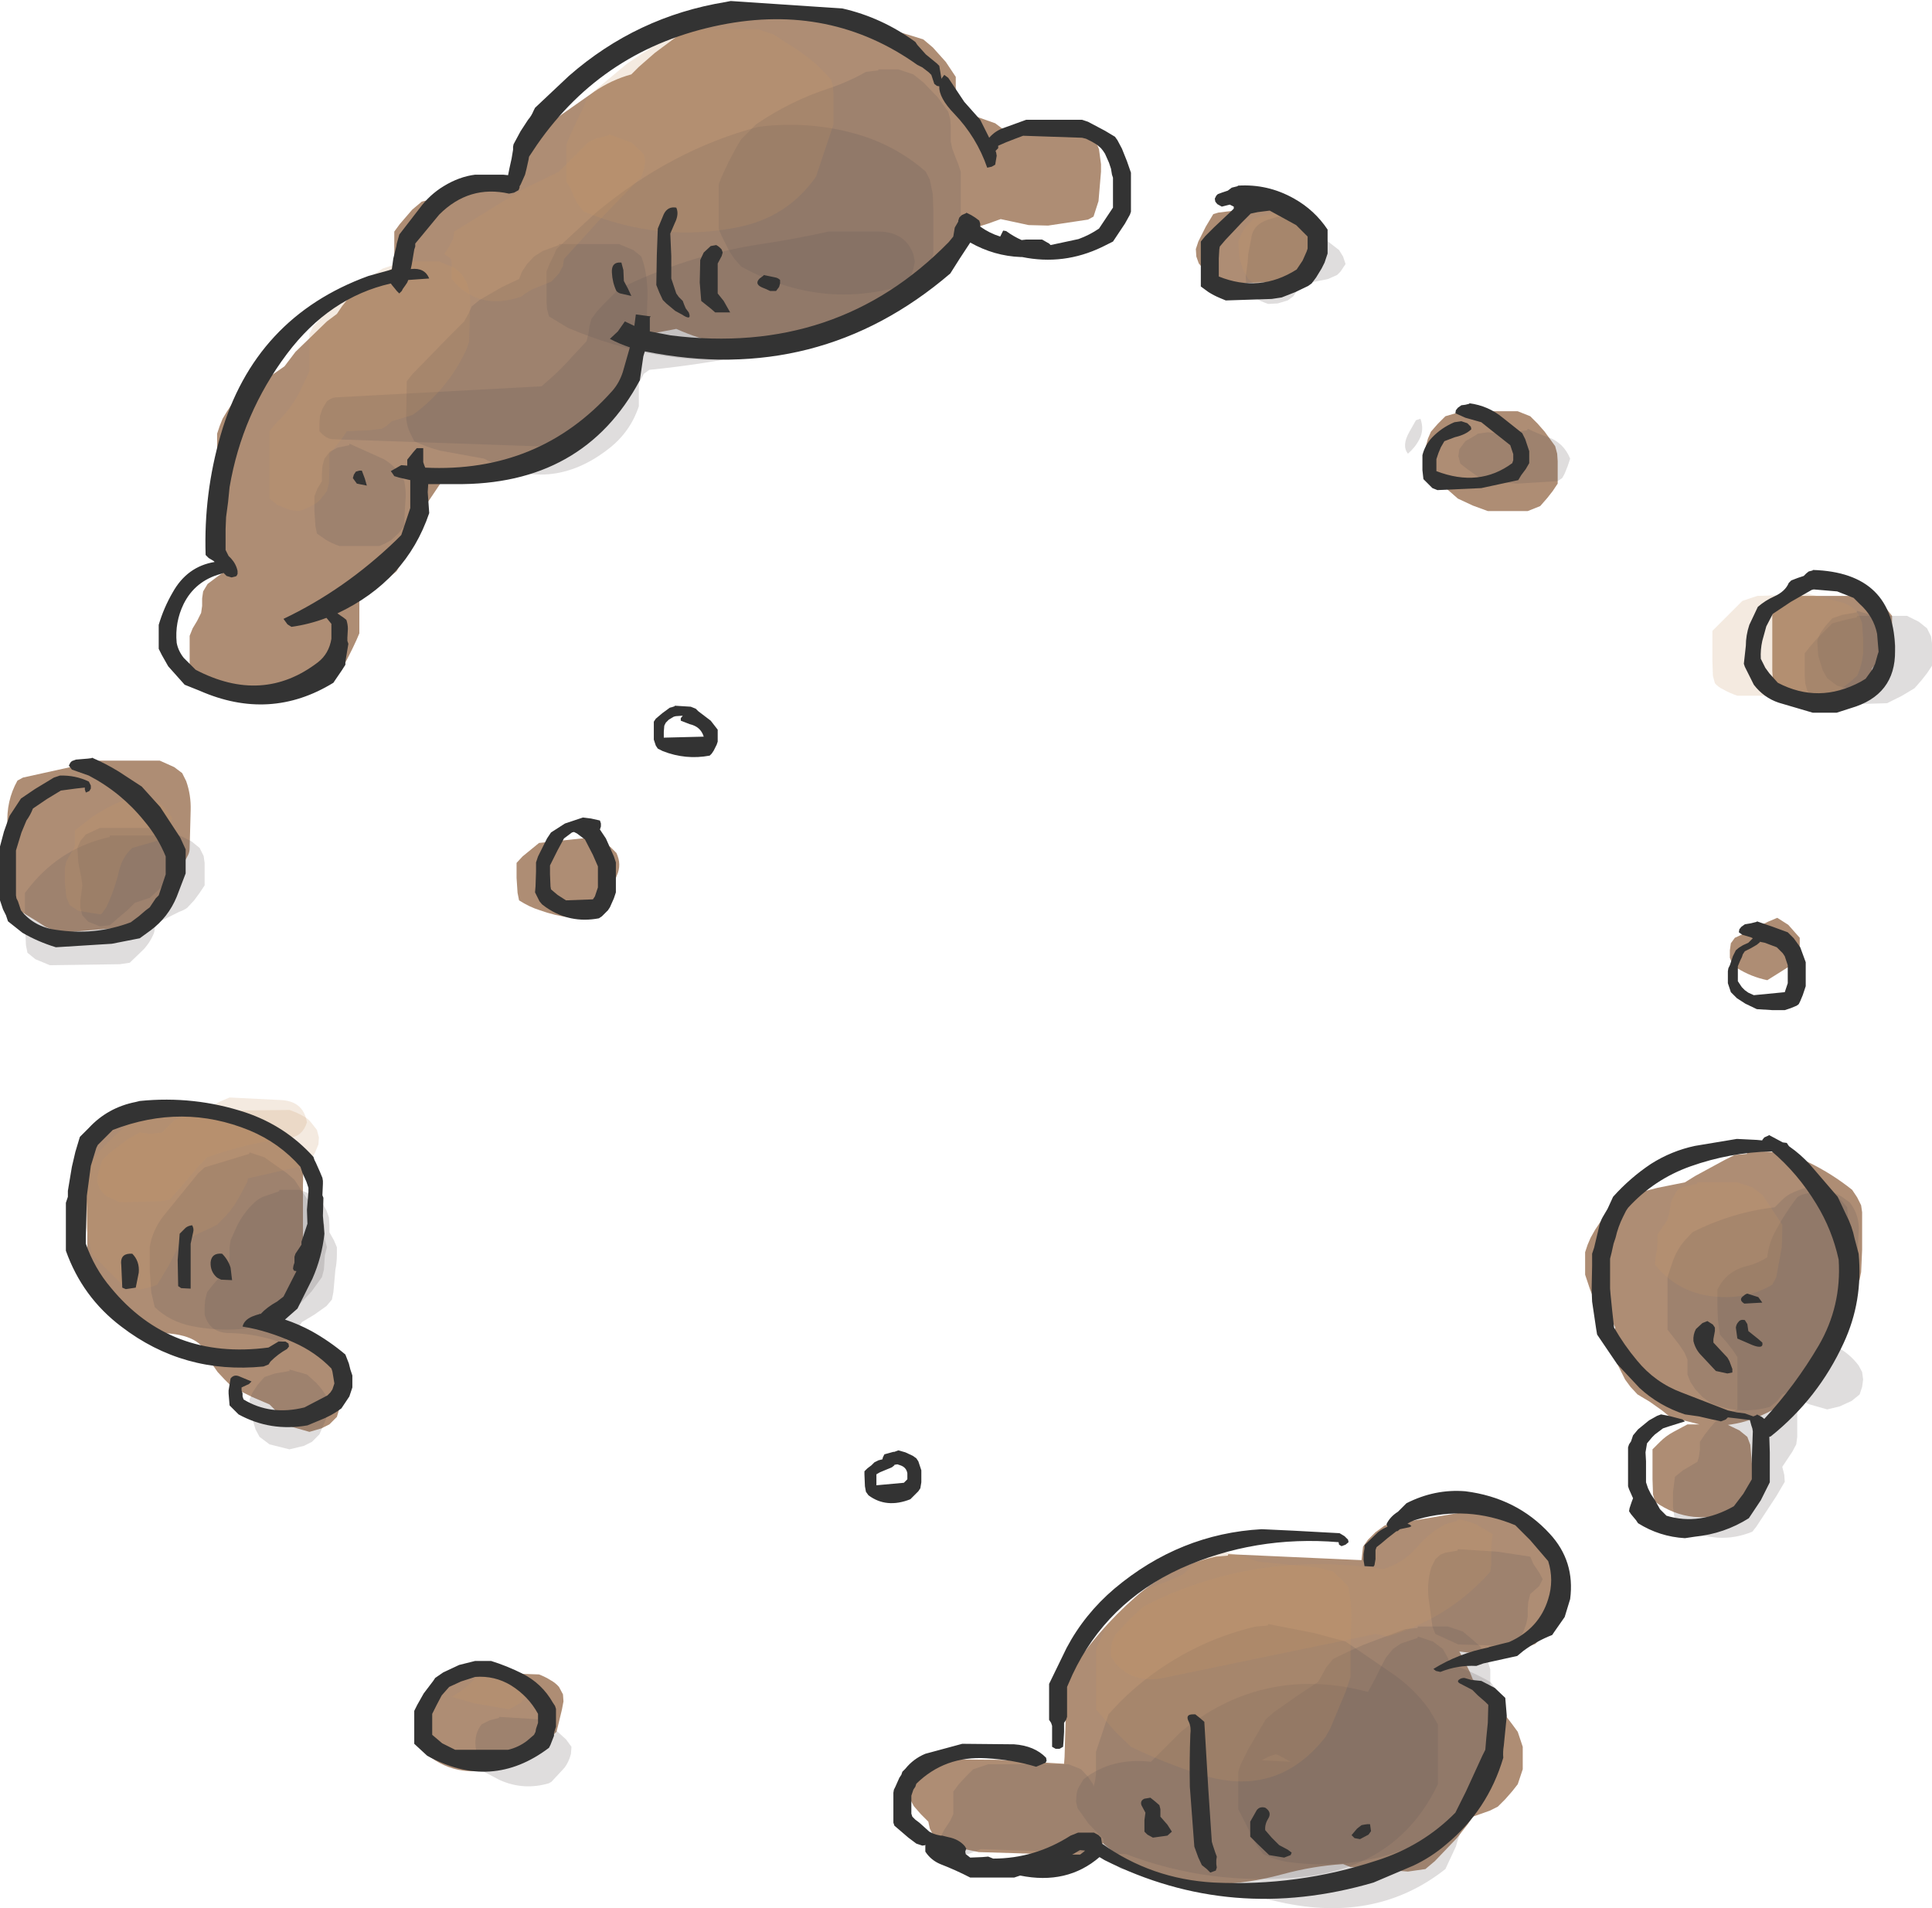 <?xml version="1.0" encoding="UTF-8" standalone="no"?>
<svg xmlns:xlink="http://www.w3.org/1999/xlink" height="191.15px" width="193.55px" xmlns="http://www.w3.org/2000/svg">
  <g transform="matrix(1.0, 0.0, 0.0, 1.0, 98.0, 99.2)">
    <path d="M46.8 -57.5 L48.0 -57.85 48.05 -58.0 54.05 -58.0 55.3 -57.5 56.05 -56.75 56.75 -55.95 57.8 -54.5 58.0 -53.75 58.05 -53.0 58.05 -51.5 58.05 -50.75 57.55 -50.0 57.0 -49.3 56.3 -48.5 55.05 -48.0 51.05 -48.0 49.55 -48.55 48.05 -49.25 47.25 -49.95 45.35 -51.6 44.8 -52.25 44.8 -53.0 44.8 -53.75 44.85 -54.5 45.05 -55.25 45.35 -55.95 46.05 -56.75 46.8 -57.5 M22.8 -76.5 L23.55 -77.75 24.05 -77.9 28.0 -78.4 28.05 -78.5 31.05 -78.5 32.0 -78.2 33.2 -77.65 33.8 -77.0 34.15 -76.2 34.35 -75.5 34.55 -74.75 34.8 -74.0 34.5 -73.3 34.05 -72.5 33.5 -71.8 33.05 -71.25 31.05 -71.05 25.05 -70.75 Q24.3 -71.0 23.6 -71.4 23.15 -71.65 22.8 -72.0 L22.1 -72.8 21.85 -73.5 21.8 -74.25 22.05 -75.0 22.8 -76.5 M1.7 -86.85 L2.5 -86.25 3.5 -86.15 10.05 -86.25 11.2 -85.65 11.8 -85.0 12.1 -84.25 12.3 -82.75 12.3 -82.0 12.05 -79.05 11.55 -77.5 11.0 -77.2 7.0 -76.6 5.05 -76.65 2.25 -77.25 1.55 -77.0 1.0 -76.8 -0.75 -76.25 Q-6.25 -70.9 -12.85 -67.05 -21.15 -62.2 -30.25 -66.25 L-33.4 -65.65 -33.5 -65.25 -33.6 -64.55 -34.25 -63.0 -34.7 -62.25 -35.7 -60.0 -36.0 -59.25 -36.55 -58.55 -38.3 -57.15 Q-39.1 -56.65 -40.0 -56.25 L-40.55 -55.55 -42.3 -54.1 -43.7 -53.15 -45.25 -52.0 -47.0 -51.75 -53.15 -51.85 -57.75 -45.0 -57.55 -44.25 -57.55 -43.5 -57.8 -42.8 -58.25 -42.0 -59.05 -41.3 -61.25 -39.75 -62.0 -39.2 -62.0 -37.25 -62.0 -35.75 -62.3 -35.05 -62.7 -34.2 -63.05 -33.5 -63.8 -32.05 -64.25 -31.5 -64.75 -31.3 -66.0 -31.05 -67.25 -31.0 -67.8 -30.3 -68.5 -29.5 -70.0 -29.0 -74.95 -29.4 Q-76.25 -29.6 -77.5 -30.25 L-78.2 -31.05 -78.7 -31.75 -79.0 -32.5 -79.0 -33.25 -79.0 -34.0 -79.0 -34.75 -79.0 -35.5 -78.7 -36.25 -78.25 -37.0 -77.85 -37.8 -77.75 -38.5 -77.75 -39.25 -77.65 -39.95 -77.2 -40.7 -76.2 -41.45 -74.8 -42.4 -75.2 -43.0 -75.95 -44.5 -76.25 -45.25 -76.25 -48.25 -76.25 -54.25 -76.25 -55.75 -76.0 -56.5 -75.7 -57.25 -75.25 -58.0 -74.75 -58.75 -72.75 -60.25 -69.5 -62.5 -68.4 -63.95 -65.25 -67.0 -64.25 -67.75 -63.75 -68.5 -63.2 -69.2 -61.75 -70.75 -60.25 -71.5 -58.75 -72.25 -58.5 -72.35 -58.5 -73.0 -58.5 -75.25 -58.5 -76.0 -57.95 -76.75 -56.7 -78.2 -55.75 -79.0 -53.95 -79.45 -48.0 -80.6 -46.5 -81.0 -46.2 -81.75 -45.45 -83.25 -45.05 -84.05 Q-44.6 -85.25 -43.75 -86.25 L-41.7 -87.75 -38.5 -90.0 Q-36.75 -91.2 -34.75 -91.75 L-34.0 -92.5 -32.4 -93.9 -30.25 -95.5 -26.75 -97.75 -25.0 -98.15 -25.0 -98.25 -14.0 -97.35 Q-9.65 -96.6 -5.5 -95.25 L-4.55 -94.45 -3.25 -93.0 -2.75 -92.25 -2.25 -91.5 -2.25 -90.75 -2.25 -90.0 -2.25 -89.25 -2.25 -88.5 -2.1 -88.1 0.0 -87.45 1.7 -86.85 M80.3 -38.7 Q80.65 -39.0 81.1 -39.1 L82.0 -39.35 82.05 -39.5 85.05 -39.5 89.05 -39.5 90.25 -38.9 91.0 -38.2 91.55 -37.5 91.55 -36.75 91.5 -36.0 91.3 -35.25 91.05 -34.5 90.8 -33.75 90.25 -33.05 89.55 -32.25 89.45 -31.55 89.05 -30.75 88.5 -30.05 87.75 -29.3 87.05 -28.75 86.05 -28.6 82.05 -28.5 Q81.3 -28.75 80.6 -29.15 80.15 -29.35 79.8 -29.75 79.65 -30.1 79.65 -30.5 L79.55 -32.0 79.55 -35.75 79.55 -38.0 80.3 -38.7 M76.05 -2.2 Q75.55 -2.5 75.3 -3.25 L75.3 -4.0 75.4 -4.7 75.8 -5.25 77.0 -5.8 79.1 -6.85 80.05 -7.25 81.15 -6.55 82.3 -5.25 82.3 -4.5 82.2 -3.8 81.8 -3.0 81.2 -2.35 79.05 -1.0 Q77.4 -1.35 76.05 -2.2 M87.55 20.0 L88.05 20.75 88.45 21.55 88.55 22.25 88.55 23.0 88.55 24.5 88.55 26.0 88.45 28.25 88.3 29.0 87.75 29.75 87.05 30.5 86.3 31.25 86.3 32.0 86.3 32.75 86.3 33.5 86.0 34.25 85.25 35.75 84.25 37.25 Q83.45 38.3 83.05 39.5 81.0 41.5 78.35 42.65 76.75 43.35 75.1 43.55 L76.25 44.1 77.05 44.75 77.35 45.55 77.6 48.5 Q77.7 50.1 77.05 51.5 L76.0 52.1 Q71.45 53.85 67.8 51.25 L67.6 50.5 67.55 49.0 67.55 46.0 68.3 45.25 Q68.9 44.65 69.65 44.25 L71.05 43.5 72.25 43.5 69.3 42.75 68.5 42.1 67.3 41.25 66.05 40.5 65.35 39.75 64.8 39.0 64.05 37.5 63.8 36.75 63.8 36.0 63.8 35.25 63.8 34.5 63.8 33.75 63.45 33.05 62.8 32.25 62.05 31.5 61.6 30.75 61.3 30.0 61.05 29.25 60.8 28.5 60.8 27.75 60.8 27.0 60.8 26.25 61.05 25.5 61.35 24.8 61.8 24.0 62.3 23.25 63.1 22.55 64.25 21.7 66.3 20.25 68.05 19.8 70.8 19.25 71.85 18.6 74.8 17.0 75.8 16.5 77.0 16.4 77.05 16.25 Q80.3 15.85 83.2 17.25 85.55 18.4 87.55 20.0 M39.8 54.3 L40.55 53.75 Q40.65 53.65 40.8 53.6 L48.0 52.4 48.05 52.25 53.05 52.5 54.3 53.0 55.05 53.75 55.8 54.5 57.25 55.35 58.2 56.1 58.55 56.75 58.95 57.55 59.05 58.25 59.05 59.0 59.05 59.75 58.95 60.5 58.3 62.0 57.5 63.5 57.05 64.25 56.3 65.0 55.8 65.5 Q52.15 66.85 48.2 66.25 L48.5 66.8 48.85 67.5 49.25 68.3 49.55 69.05 50.35 69.7 51.55 70.55 52.05 71.3 52.5 72.05 52.85 72.7 53.5 73.55 54.05 74.3 54.3 75.05 54.55 75.8 54.55 76.55 54.55 77.3 54.55 78.05 54.3 78.8 54.05 79.55 53.5 80.25 52.8 81.05 52.05 81.8 51.25 82.2 49.55 82.8 49.05 83.55 47.95 84.95 45.75 87.25 44.8 88.05 43.05 88.3 37.3 87.85 36.55 87.55 Q33.5 87.75 30.55 88.55 19.3 91.6 12.5 85.45 L11.8 86.05 11.3 86.55 10.05 86.65 0.05 86.35 -3.75 85.55 -4.45 84.75 -4.85 84.0 -5.0 83.3 -5.75 82.55 -6.45 81.75 -6.85 81.0 -7.0 80.3 -6.9 79.55 -6.7 78.8 -6.2 78.05 -5.75 77.55 -5.2 77.35 -4.0 77.15 -4.0 77.05 2.0 77.1 8.6 77.5 8.65 76.8 8.8 71.55 8.8 69.3 9.1 68.55 Q11.85 64.2 15.8 60.75 19.2 57.75 23.8 56.75 L25.0 56.65 25.05 56.5 38.4 57.1 38.55 55.75 39.05 55.05 39.8 54.3 M-82.0 -23.0 L-80.55 -22.35 -79.75 -21.75 -79.35 -20.95 Q-78.85 -19.55 -78.9 -18.0 L-79.0 -14.25 Q-79.0 -13.85 -79.15 -13.55 L-81.25 -9.6 -83.0 -6.75 Q-83.35 -6.5 -83.75 -6.45 L-92.0 -5.75 -93.45 -6.35 -94.3 -6.9 -96.5 -8.25 -96.8 -9.75 -97.25 -16.5 Q-97.4 -18.95 -96.25 -21.0 L-95.7 -21.3 -88.0 -23.0 -82.0 -23.0 M-44.0 -14.75 L-39.75 -15.2 -38.5 -15.25 -36.85 -14.35 -36.25 -13.75 Q-35.7 -12.6 -36.2 -11.5 L-37.65 -7.8 -38.0 -7.25 Q-40.95 -6.95 -43.9 -8.0 -45.0 -8.35 -46.0 -9.0 L-46.15 -9.75 -46.25 -11.25 -46.25 -12.75 -45.65 -13.4 -44.0 -14.75 M-77.0 12.25 L-75.5 12.75 -74.75 13.3 -74.5 13.5 -71.0 13.9 -69.5 14.25 -68.55 15.05 -68.0 15.75 Q-67.55 17.6 -67.65 19.5 L-67.65 26.25 Q-67.55 28.2 -68.0 30.0 L-68.35 30.7 -69.75 32.25 -70.45 33.05 -70.75 33.5 -67.6 35.5 Q-66.6 36.0 -65.7 36.7 -64.15 37.9 -63.75 39.75 L-63.75 40.5 -63.8 41.25 -64.25 42.75 -65.0 43.5 -65.8 43.9 -67.0 44.25 -68.75 43.75 -69.5 43.0 -70.25 42.25 -71.0 41.5 -72.75 40.75 -74.75 39.75 -75.5 39.0 -76.2 38.25 -77.25 36.75 Q-77.75 34.5 -81.75 34.35 -83.25 34.25 -84.65 33.6 L-85.5 33.0 -86.5 31.5 -87.55 30.05 -88.15 29.2 -89.25 27.0 -89.25 24.0 -89.3 21.75 Q-89.45 18.7 -89.0 15.75 L-88.45 15.05 -87.75 14.25 -87.0 13.5 Q-83.3 11.85 -79.0 12.4 L-79.0 12.25 -77.0 12.25 M-55.75 72.05 L-55.2 71.3 -54.5 70.55 -53.75 69.8 -52.25 69.05 -51.25 68.55 -50.0 68.4 -50.0 68.3 -47.0 68.45 -44.0 68.55 Q-43.35 68.8 -42.8 69.15 -42.35 69.4 -42.0 69.8 L-41.6 70.55 -41.55 71.25 -41.7 72.05 -42.05 73.5 -42.25 74.3 Q-44.45 76.5 -47.35 77.6 -51.9 79.3 -55.25 76.55 L-55.65 75.75 -55.75 75.05 -55.75 74.3 -55.75 72.8 -55.75 72.05" fill="#ae8d74" fill-rule="evenodd" stroke="none"/>
    <path d="M-5.25 -82.0 L-4.85 -81.2 -4.55 -79.75 -4.5 -78.25 -4.5 -76.0 -4.5 -73.75 -4.75 -73.0 -5.0 -72.25 -5.5 -71.55 -6.15 -70.7 -6.55 -70.05 -7.0 -69.25 Q-22.95 -58.7 -41.1 -66.35 L-43.0 -67.5 -43.2 -68.25 -43.25 -69.0 -43.25 -69.75 -43.25 -70.5 -43.25 -71.25 -43.25 -72.0 -42.95 -72.75 -42.55 -73.55 -42.25 -74.25 -38.35 -77.85 Q-30.75 -84.2 -22.0 -86.5 -16.85 -87.15 -11.95 -85.7 -8.15 -84.55 -5.25 -82.0" fill="#625959" fill-opacity="0.2" fill-rule="evenodd" stroke="none"/>
    <path d="M-33.75 -73.5 L-33.5 -72.75 Q-33.05 -70.95 -33.15 -69.0 L-33.25 -65.25 -33.35 -64.55 -33.7 -63.75 -34.0 -63.0 -34.0 -62.25 -34.0 -60.75 -34.0 -58.5 Q-34.85 -55.95 -36.95 -54.3 -42.9 -49.6 -49.5 -53.25 L-53.9 -54.05 Q-55.25 -54.4 -56.5 -55.0 L-56.9 -55.8 Q-57.4 -56.85 -57.3 -58.0 L-57.25 -61.0 -56.7 -61.7 -53.0 -65.5 -51.5 -67.0 -51.05 -67.8 -50.75 -68.5 -49.95 -69.15 -47.7 -70.45 -46.0 -71.25 -45.7 -72.0 -45.2 -72.75 -44.5 -73.5 -43.65 -74.05 -42.0 -74.65 -42.0 -74.75 -36.0 -74.75 -34.55 -74.15 -33.75 -73.5" fill="#625959" fill-opacity="0.2" fill-rule="evenodd" stroke="none"/>
    <path d="M-63.0 -54.75 L-59.55 -53.2 Q-58.2 -52.4 -57.5 -51.0 -57.35 -50.25 -57.35 -49.5 L-57.45 -48.0 -57.5 -46.5 -58.05 -45.8 -58.8 -45.1 Q-59.35 -44.75 -60.0 -44.5 L-64.0 -44.5 Q-64.75 -44.75 -65.4 -45.15 L-66.25 -45.75 -66.4 -46.5 -66.5 -48.0 -66.5 -49.5 -66.2 -50.25 -65.75 -51.0 -65.75 -51.75 -65.7 -52.5 -65.5 -53.25 -64.95 -53.95 -64.2 -54.35 -63.0 -54.6 -63.0 -54.75" fill="#625959" fill-opacity="0.2" fill-rule="evenodd" stroke="none"/>
    <path d="M-10.0 -76.0 Q-7.35 -76.0 -6.5 -73.75 L-6.35 -73.0 -6.5 -72.25 -6.75 -71.5 -7.5 -70.8 -8.75 -70.05 -10.25 -69.25 -10.55 -68.55 -11.0 -67.75 -11.75 -67.0 -12.25 -66.5 Q-22.3 -63.2 -32.95 -62.15 L-33.5 -61.75 -33.85 -61.1 -36.75 -58.0 -39.0 -55.75 Q-40.85 -54.5 -43.0 -54.45 L-64.7 -55.2 Q-65.35 -55.25 -66.0 -56.0 L-66.0 -56.75 -65.95 -57.5 -65.7 -58.25 -65.25 -59.0 Q-64.75 -59.4 -64.2 -59.4 L-43.75 -60.5 -42.95 -61.2 Q-41.75 -62.25 -40.7 -63.45 L-39.25 -65.0 -39.05 -65.75 -38.95 -66.5 -38.75 -67.25 -38.2 -68.0 -37.5 -68.75 -36.0 -70.25 Q-29.25 -73.6 -21.75 -74.75 -18.1 -75.3 -15.0 -76.0 L-10.0 -76.0" fill="#625959" fill-opacity="0.2" fill-rule="evenodd" stroke="none"/>
    <path d="M-87.0 -15.5 L-80.0 -15.5 -78.8 -14.9 -78.0 -14.25 -77.6 -13.45 -77.5 -12.75 -77.5 -11.25 -77.5 -10.5 -78.0 -9.75 -78.55 -9.0 -79.25 -8.25 Q-79.6 -8.0 -80.05 -7.85 L-82.35 -6.7 -82.5 -6.25 Q-82.5 -5.85 -82.65 -5.55 -83.0 -4.75 -83.6 -4.1 L-85.0 -2.75 -86.0 -2.6 -93.0 -2.5 -94.45 -3.1 -95.25 -3.75 -95.4 -4.5 -95.5 -6.75 -95.5 -9.75 -94.95 -10.45 Q-91.8 -14.3 -87.0 -15.35 L-87.0 -15.5" fill="#625959" fill-opacity="0.2" fill-rule="evenodd" stroke="none"/>
    <path d="M-83.0 -16.25 Q-82.35 -16.0 -81.85 -15.6 L-81.25 -15.0 -80.9 -14.2 -80.8 -12.75 -81.0 -11.25 -81.55 -10.55 -82.5 -9.7 -83.0 -9.25 -84.5 -8.75 -85.25 -8.0 -86.2 -7.2 -87.0 -6.5 -88.0 -6.4 -89.15 -6.85 -89.75 -7.5 -89.95 -8.25 -89.95 -9.0 -89.75 -10.5 -89.85 -11.25 -90.15 -12.75 -90.25 -14.25 -89.95 -14.95 -89.4 -15.6 -88.0 -16.25 -83.0 -16.25" fill="#625959" fill-opacity="0.2" fill-rule="evenodd" stroke="none"/>
    <path d="M-77.5 17.75 L-76.0 17.3 -73.05 16.4 -73.0 16.25 -71.5 16.75 -70.45 17.5 -69.3 18.3 -68.5 19.0 -67.5 20.5 -66.5 22.0 -65.5 23.5 -65.5 24.25 -65.45 25.0 -65.25 25.75 -65.45 26.55 -65.5 27.25 -65.55 28.0 -65.75 28.75 -66.8 30.2 -68.25 31.75 -69.5 33.0 Q-74.05 34.6 -78.8 33.65 -81.0 33.2 -82.5 31.75 L-82.85 30.25 -83.0 28.0 -83.0 25.75 Q-82.75 24.1 -81.65 22.65 L-78.15 18.35 -77.5 17.75" fill="#625959" fill-opacity="0.2" fill-rule="evenodd" stroke="none"/>
    <path d="M-71.65 20.7 L-70.05 20.15 -70.0 20.0 -68.0 20.0 Q-67.25 20.25 -66.55 20.65 L-65.75 21.25 -65.3 22.05 -65.05 22.75 -65.0 23.5 -65.0 24.25 -64.55 25.05 -64.25 25.75 -64.25 26.5 Q-64.25 27.25 -64.4 28.0 L-64.6 30.25 -64.75 31.0 -65.3 31.65 -66.5 32.5 -67.75 33.25 -68.25 34.0 -68.75 34.75 -70.0 35.25 Q-72.4 34.4 -75.0 34.35 -77.0 34.35 -77.5 32.5 L-77.5 31.75 -77.45 31.05 -77.25 30.25 -76.7 29.55 -76.0 28.75 -75.25 28.0 -75.05 27.25 -75.0 26.5 -75.0 25.75 -74.9 25.05 -74.2 23.5 Q-73.55 22.25 -72.5 21.25 -72.1 20.9 -71.65 20.7" fill="#625959" fill-opacity="0.2" fill-rule="evenodd" stroke="none"/>
    <path d="M-72.0 44.75 L-72.4 44.0 -72.85 42.5 -73.0 41.0 -72.7 40.3 -72.2 39.55 -71.5 38.75 -70.45 38.4 -69.0 38.15 -69.0 38.0 -67.25 38.5 -66.3 39.35 -65.75 40.0 -65.25 40.75 -65.1 41.5 -65.35 43.0 -66.0 44.5 -66.75 45.25 -67.55 45.65 -69.0 46.0 -71.0 45.5 -72.0 44.75" fill="#625959" fill-opacity="0.2" fill-rule="evenodd" stroke="none"/>
    <path d="M-48.0 72.8 L-44.0 73.05 Q-43.35 73.3 -42.85 73.65 L-41.3 75.05 -40.75 75.8 -40.8 76.5 Q-41.0 77.3 -41.45 77.9 L-42.75 79.3 -43.0 79.45 Q-45.5 80.2 -47.9 79.15 L-50.0 78.05 -50.15 77.25 -50.35 75.8 Q-50.5 74.5 -49.75 73.55 L-48.95 73.15 -48.0 72.9 -48.0 72.8" fill="#625959" fill-opacity="0.2" fill-rule="evenodd" stroke="none"/>
    <path d="M29.05 63.5 L33.65 64.4 36.8 65.25 41.25 68.3 Q43.6 69.85 45.2 72.1 L46.05 73.55 46.05 74.3 46.05 76.55 46.05 78.05 46.05 79.55 Q42.05 87.9 32.3 88.85 23.2 89.75 14.8 86.55 L0.25 86.05 -1.0 86.55 -1.95 86.6 Q-2.6 86.55 -3.0 86.1 L-3.75 84.8 -3.4 84.1 -2.8 83.2 -2.5 82.55 -2.5 81.8 -2.5 81.05 -2.5 80.3 -1.95 79.55 -1.25 78.8 -0.5 78.05 1.0 77.55 9.05 77.55 10.3 78.05 11.0 78.8 11.5 79.55 11.55 79.8 11.7 79.25 11.8 78.55 11.8 77.05 11.8 76.3 12.05 75.55 12.3 74.8 12.8 73.3 13.05 72.55 Q15.3 70.0 18.05 68.1 22.5 65.0 27.8 63.75 L29.0 63.65 29.05 63.5" fill="#625959" fill-opacity="0.2" fill-rule="evenodd" stroke="none"/>
    <path d="M55.3 56.75 L55.6 57.45 56.2 58.35 56.55 59.0 56.2 59.7 55.3 60.5 55.1 61.3 55.05 62.0 55.05 62.75 54.9 63.5 54.6 64.3 54.2 65.0 53.8 65.5 53.25 65.7 48.1 65.55 45.8 64.5 45.5 63.75 45.2 61.5 Q44.85 59.6 45.4 57.8 L45.8 57.0 46.3 56.55 46.8 56.35 48.0 56.15 48.05 56.0 52.0 56.25 55.3 56.75" fill="#625959" fill-opacity="0.2" fill-rule="evenodd" stroke="none"/>
    <path d="M39.75 69.0 L40.5 67.5 40.85 66.85 41.55 66.0 42.35 65.45 44.0 64.9 44.05 64.75 45.55 65.25 46.55 66.0 47.0 66.8 47.3 67.5 49.0 68.15 Q50.15 68.65 51.3 69.3 52.15 70.25 52.1 71.55 L52.05 73.05 52.05 75.3 52.05 76.05 51.8 76.8 51.55 77.55 51.0 78.25 50.3 79.05 50.45 79.8 50.55 80.55 48.7 83.6 Q48.15 84.65 47.85 85.8 L46.8 88.05 Q39.65 93.7 29.55 91.2 22.0 89.35 14.3 88.05 L13.3 87.3 12.85 86.5 12.6 85.75 12.55 85.05 11.05 83.5 9.95 81.95 9.8 81.3 9.85 80.55 Q9.9 80.15 10.1 79.8 L10.55 79.05 Q13.35 76.85 17.3 77.3 L18.05 76.55 19.55 75.05 20.3 74.3 Q28.1 67.95 37.8 70.0 L39.05 70.3 39.75 69.0 M28.4 77.15 L31.3 77.3 30.0 76.6 29.8 76.55 29.05 76.8 28.4 77.15" fill="#625959" fill-opacity="0.2" fill-rule="evenodd" stroke="none"/>
    <path d="M83.05 19.75 L84.0 19.85 85.55 20.25 86.5 21.1 87.05 21.75 87.4 25.5 87.3 30.75 87.3 31.5 86.4 33.85 84.5 37.5 84.05 38.25 83.5 38.95 82.5 39.65 80.55 40.5 80.0 41.2 79.3 41.75 Q76.25 42.6 73.35 41.35 L72.55 40.75 71.85 40.0 71.35 39.25 71.05 38.5 71.05 37.75 71.05 37.0 70.75 36.3 70.25 35.55 69.05 34.0 69.05 32.5 69.05 30.25 69.05 28.75 69.55 27.25 Q69.95 26.05 70.8 25.05 L71.55 24.25 Q75.5 22.25 79.8 21.75 L80.55 21.0 Q80.9 20.65 81.35 20.4 82.15 20.0 83.05 19.75" fill="#625959" fill-opacity="0.2" fill-rule="evenodd" stroke="none"/>
    <path d="M84.05 20.0 L85.0 20.1 Q85.8 20.25 86.45 20.65 L87.3 21.25 Q88.35 22.6 88.2 24.3 88.05 26.5 88.05 28.75 L87.95 29.5 87.6 30.3 86.85 31.8 86.55 32.5 86.0 33.2 85.2 34.15 Q85.05 34.4 85.05 34.75 L85.95 35.7 Q87.3 36.4 88.2 37.6 L88.55 38.25 88.65 39.0 88.55 39.75 88.3 40.5 87.5 41.15 86.3 41.7 85.05 42.0 83.3 41.5 82.05 41.0 82.05 41.75 82.05 42.5 82.05 44.0 82.05 44.75 81.95 45.5 81.55 46.25 80.55 47.75 80.75 48.55 80.8 49.25 79.95 50.7 77.95 53.75 77.55 54.25 Q74.15 55.65 70.6 53.85 L69.8 53.25 69.6 51.75 69.6 50.3 69.8 48.75 70.6 48.1 72.05 47.25 72.2 46.75 72.3 46.0 72.3 45.25 72.8 44.5 73.35 43.8 74.05 43.0 Q74.4 42.75 74.8 42.55 L76.05 42.0 76.05 40.5 76.05 38.25 76.05 36.75 75.55 36.0 75.0 35.3 74.3 34.5 74.1 33.0 74.05 31.5 74.05 30.0 Q74.95 28.15 76.95 27.65 78.05 27.4 79.05 26.75 79.15 25.6 79.7 24.45 80.7 22.5 82.05 20.75 82.4 20.5 82.85 20.4 L84.0 20.15 84.05 20.0" fill="#625959" fill-opacity="0.2" fill-rule="evenodd" stroke="none"/>
    <path d="M89.05 -37.5 L93.05 -37.5 94.25 -36.9 95.05 -36.25 95.45 -35.45 95.55 -34.75 95.55 -34.0 95.55 -32.5 95.05 -31.75 94.5 -31.05 93.8 -30.25 92.55 -29.5 91.55 -29.0 91.05 -28.75 86.05 -28.6 Q84.05 -28.55 83.05 -30.0 L82.85 -30.75 82.8 -31.5 82.8 -32.25 82.8 -33.75 83.35 -34.45 84.05 -35.25 85.55 -36.75 87.05 -37.15 88.0 -37.35 88.05 -37.5 89.05 -37.5" fill="#625959" fill-opacity="0.2" fill-rule="evenodd" stroke="none"/>
    <path d="M44.2 -55.2 Q43.8 -54.4 43.05 -53.75 42.4 -54.55 43.2 -55.95 L43.85 -57.1 44.3 -57.25 Q44.7 -56.15 44.2 -55.2" fill="#625959" fill-opacity="0.2" fill-rule="evenodd" stroke="none"/>
    <path d="M30.05 -77.5 L31.05 -77.3 33.0 -76.9 34.3 -76.5 34.75 -75.75 35.05 -75.0 36.15 -74.15 36.55 -73.5 36.8 -72.75 36.3 -72.0 35.95 -71.65 35.05 -71.25 32.6 -70.75 32.05 -70.25 31.55 -69.5 31.0 -69.1 30.0 -68.8 29.05 -68.75 Q28.3 -69.0 27.65 -69.4 L27.05 -70.0 26.85 -70.75 26.8 -71.5 27.0 -73.0 27.05 -73.75 27.35 -75.3 Q27.5 -76.7 29.05 -77.2 L30.05 -77.5" fill="#625959" fill-opacity="0.2" fill-rule="evenodd" stroke="none"/>
    <path d="M49.0 -52.2 L48.3 -52.75 48.1 -53.5 48.2 -54.2 48.8 -55.0 49.75 -55.55 50.05 -55.75 51.05 -55.9 52.3 -55.75 53.05 -55.8 54.05 -55.95 55.0 -56.1 55.05 -56.25 Q56.05 -55.75 57.1 -55.4 58.65 -54.85 59.3 -53.25 L59.05 -52.5 58.75 -51.75 58.5 -51.3 58.05 -51.0 54.0 -50.75 51.05 -51.0 Q50.4 -51.25 49.85 -51.6 L49.0 -52.2" fill="#625959" fill-opacity="0.2" fill-rule="evenodd" stroke="none"/>
    <path d="M89.8 -37.5 L90.75 -36.7 91.3 -36.0 91.8 -35.25 91.9 -34.5 91.7 -33.05 91.05 -31.5 90.25 -30.8 Q89.9 -30.5 89.5 -30.35 L88.05 -30.0 86.05 -30.5 85.05 -31.25 84.6 -32.05 84.15 -33.5 84.05 -35.0 84.35 -35.75 84.85 -36.45 85.55 -37.25 86.55 -37.6 88.0 -37.85 88.05 -38.0 89.8 -37.5" fill="#625959" fill-opacity="0.2" fill-rule="evenodd" stroke="none"/>
    <path d="M-8.0 -92.25 L-6.5 -91.75 -5.5 -90.95 -4.05 -89.45 -3.0 -88.0 -2.8 -87.25 -2.75 -86.5 -2.75 -85.75 -2.75 -85.0 -2.6 -84.3 -2.3 -83.5 -2.0 -82.75 -1.75 -82.0 -1.75 -80.5 -1.75 -78.25 -1.75 -76.0 -2.0 -75.25 -2.25 -74.5 -2.75 -73.8 -3.5 -73.0 -5.0 -71.5 Q-14.65 -67.45 -23.75 -72.5 L-24.45 -73.3 -24.95 -74.05 -25.7 -75.55 -26.0 -76.25 -26.0 -77.0 -26.0 -77.75 -26.0 -79.25 -26.0 -80.75 -25.7 -81.5 -25.0 -83.0 -24.2 -84.5 -23.75 -85.25 -23.0 -86.0 -22.25 -86.75 Q-18.8 -89.1 -14.95 -90.35 -13.0 -91.0 -11.25 -92.0 L-10.0 -92.15 -10.0 -92.25 -8.0 -92.25" fill="#625959" fill-opacity="0.2" fill-rule="evenodd" stroke="none"/>
    <path d="M38.55 65.6 L42.8 64.0 44.0 63.9 44.05 63.75 47.05 63.75 48.55 64.25 49.5 65.05 50.3 65.75 50.75 66.55 51.05 67.25 51.3 68.05 51.3 68.8 51.3 71.05 51.3 74.8 51.3 75.55 51.05 76.3 50.6 77.8 Q50.15 79.4 49.35 80.8 L49.05 81.55 48.3 82.3 47.55 83.05 46.05 84.55 Q39.05 88.4 31.1 87.35 29.8 87.15 28.55 86.55 L27.9 85.7 27.2 84.3 26.05 82.05 26.05 81.3 26.05 80.55 26.05 79.8 26.05 78.3 26.3 77.55 27.05 76.05 28.8 73.05 29.6 72.35 31.8 70.8 34.05 69.3 34.5 68.5 34.85 67.85 35.55 67.0 Q37.05 66.25 38.55 65.6" fill="#625959" fill-opacity="0.2" fill-rule="evenodd" stroke="none"/>
    <path d="M-16.1 -92.65 L-14.75 -91.25 -14.55 -90.5 -14.5 -89.75 -14.5 -88.25 -14.5 -86.75 -14.75 -86.0 -15.25 -84.5 -15.75 -83.0 -16.25 -81.5 Q-19.1 -77.45 -24.0 -76.45 -31.85 -74.85 -39.5 -78.0 L-40.15 -78.8 -40.5 -79.5 -40.8 -80.25 -41.25 -81.0 -41.25 -81.75 -41.25 -82.5 -41.25 -83.25 -41.25 -84.0 -41.25 -84.75 -40.95 -85.5 -40.25 -87.0 -39.5 -88.55 -39.25 -89.25 -38.5 -90.05 -35.15 -92.85 -30.75 -95.75 -30.2 -95.95 -29.0 -96.15 -29.0 -96.25 -22.0 -96.25 -20.5 -95.75 -19.45 -95.05 Q-17.65 -94.0 -16.1 -92.65" fill="#cc9966" fill-opacity="0.2" fill-rule="evenodd" stroke="none"/>
    <path d="M-33.5 -83.75 L-33.35 -83.0 -33.5 -82.25 -33.75 -81.5 -38.05 -77.05 -41.5 -73.25 -41.6 -72.55 -42.0 -71.8 -42.75 -71.0 -44.7 -70.2 -45.45 -69.75 -45.75 -69.5 Q-49.6 -68.15 -52.15 -70.6 L-52.75 -71.25 -52.75 -72.0 -52.75 -72.75 Q-52.75 -73.15 -52.9 -73.35 L-53.5 -73.75 -53.0 -74.5 -52.6 -75.3 -52.5 -76.0 -45.7 -80.2 -42.0 -82.0 -41.25 -82.75 -40.5 -83.5 -39.0 -85.0 -38.2 -85.35 -37.0 -85.65 -37.0 -85.75 -34.7 -84.9 -33.5 -83.75" fill="#cc9966" fill-opacity="0.2" fill-rule="evenodd" stroke="none"/>
    <path d="M-61.25 -71.05 L-60.5 -71.75 -59.65 -72.3 -58.0 -72.85 -58.0 -73.0 -54.0 -73.0 -52.55 -72.4 -51.75 -71.75 -51.3 -71.0 Q-50.85 -69.95 -50.9 -68.75 L-51.0 -65.0 -51.25 -64.25 Q-52.15 -62.25 -53.55 -60.55 -54.85 -58.95 -56.5 -57.75 L-56.75 -57.6 -58.75 -57.0 -59.25 -56.55 -59.75 -56.25 -61.0 -56.1 -63.25 -56.0 -63.75 -55.25 -64.3 -54.55 -65.0 -53.75 -65.0 -53.0 -65.0 -52.25 -65.05 -50.75 -65.25 -50.0 -65.8 -49.3 Q-66.1 -48.9 -66.55 -48.65 -67.25 -48.25 -68.0 -48.0 L-68.95 -48.1 -70.2 -48.6 -71.0 -49.25 -71.0 -50.0 -71.0 -52.25 -71.0 -56.0 -70.45 -56.7 Q-69.0 -58.05 -68.05 -59.8 L-67.0 -62.0 -67.0 -62.75 -67.0 -63.5 -67.0 -65.0 -67.0 -65.75 -66.65 -66.45 -65.25 -68.0 -63.75 -69.5 -62.3 -70.3 -61.25 -71.05" fill="#cc9966" fill-opacity="0.2" fill-rule="evenodd" stroke="none"/>
    <path d="M69.05 23.0 L69.25 22.25 69.35 21.5 Q69.4 21.15 69.6 20.8 L70.05 20.0 Q70.4 19.75 70.85 19.65 L72.0 19.4 72.05 19.25 76.05 19.25 77.55 19.75 78.55 20.5 79.05 21.25 79.55 22.0 80.55 23.5 80.55 24.25 80.5 25.75 79.95 28.75 79.55 29.5 Q77.6 30.7 75.05 30.75 70.45 30.8 67.8 27.5 L67.85 26.8 68.0 26.0 68.05 25.25 68.05 24.5 68.55 23.75 69.05 23.0" fill="#cc9966" fill-opacity="0.2" fill-rule="evenodd" stroke="none"/>
    <path d="M35.55 58.25 L36.45 59.1 37.05 59.75 Q37.45 61.6 37.35 63.55 L37.3 65.75 37.3 68.8 36.8 70.3 35.25 74.0 34.8 74.8 Q29.95 81.0 22.35 78.6 18.7 77.45 15.3 75.8 L13.75 74.3 11.8 72.05 11.8 70.55 11.8 67.5 11.8 66.75 11.8 66.0 12.1 65.3 12.5 64.5 12.8 63.75 14.25 62.25 16.8 60.0 19.0 59.2 20.55 58.5 21.3 57.75 22.05 57.0 Q22.4 56.75 22.8 56.65 L24.0 56.4 24.05 56.25 25.0 56.35 26.75 56.8 28.05 57.25 34.0 57.85 35.55 58.25" fill="#cc9966" fill-opacity="0.2" fill-rule="evenodd" stroke="none"/>
    <path d="M19.05 68.8 Q15.75 69.65 13.8 67.5 L13.3 66.75 13.3 66.0 13.4 65.3 13.8 64.5 15.1 63.1 16.55 61.75 Q27.65 56.05 40.55 58.0 42.6 57.4 44.0 55.75 45.2 54.35 46.8 53.5 L48.0 53.15 48.05 53.0 Q49.05 53.15 49.95 53.55 L51.55 54.5 Q51.4 55.25 51.4 56.0 L51.4 57.5 51.3 58.25 Q47.75 62.3 42.5 64.25 L41.05 64.75 39.8 64.5 19.05 68.8" fill="#cc9966" fill-opacity="0.2" fill-rule="evenodd" stroke="none"/>
    <path d="M-74.0 12.05 L-69.0 12.0 Q-68.25 12.25 -67.55 12.65 -67.1 12.9 -66.8 13.3 L-66.25 14.0 -66.05 14.75 -66.1 15.45 -66.45 16.3 -66.8 16.95 -67.25 17.5 -69.0 17.9 -73.15 18.85 -73.25 19.25 -74.05 20.75 -74.5 21.5 -75.05 22.25 -76.25 23.5 -76.75 23.75 -77.95 24.3 -78.75 24.7 -80.0 25.25 -80.3 26.0 -80.7 26.8 -81.05 27.5 -81.5 28.25 -82.25 29.5 -82.75 29.7 -84.0 30.0 -85.75 29.5 -86.5 28.75 -87.25 28.0 -88.0 27.25 -88.75 26.5 -88.95 25.75 -89.05 25.0 -89.25 24.25 -89.5 23.5 -89.5 22.75 -89.5 22.0 -89.5 21.25 -89.5 20.5 -89.5 19.0 -88.95 17.55 -88.5 16.75 -87.95 16.05 Q-86.1 14.05 -83.9 12.4 L-83.0 12.0 -80.0 12.15 -74.0 12.05" fill="#cc9966" fill-opacity="0.2" fill-rule="evenodd" stroke="none"/>
    <path d="M-75.0 10.75 L-70.0 11.0 Q-67.6 11.05 -67.25 13.25 -67.7 14.65 -69.0 14.8 -73.25 15.3 -77.25 16.75 L-78.0 17.5 -79.35 19.1 -81.0 21.0 -82.0 21.15 -86.0 21.25 -87.4 20.6 -87.95 20.0 -88.25 19.25 -88.2 18.5 -88.0 17.75 -87.75 17.0 -87.0 16.3 -85.15 14.9 -84.0 14.25 -83.0 14.4 -81.75 14.25 -81.0 13.5 -80.5 13.0 -80.0 12.8 Q-77.85 12.2 -75.95 11.15 L-75.0 10.75" fill="#cc9966" fill-opacity="0.2" fill-rule="evenodd" stroke="none"/>
    <path d="M-83.0 -19.25 Q-82.35 -19.0 -81.85 -18.6 L-81.25 -18.0 -80.75 -17.25 -81.0 -16.5 -81.25 -15.75 -81.5 -15.25 Q-81.75 -15.1 -82.0 -15.05 L-83.0 -14.75 -84.75 -14.25 Q-85.7 -13.4 -86.05 -12.05 -86.5 -10.1 -87.35 -8.3 L-87.75 -7.75 Q-87.85 -7.6 -88.0 -7.6 L-90.15 -7.95 -91.0 -8.5 -91.35 -9.3 -91.5 -10.75 -91.5 -12.25 -91.35 -12.9 -90.85 -13.8 Q-90.6 -14.1 -90.5 -14.5 L-90.5 -15.25 -90.5 -16.0 -88.7 -17.4 Q-86.7 -18.7 -85.0 -19.25 L-83.0 -19.25" fill="#cc9966" fill-opacity="0.2" fill-rule="evenodd" stroke="none"/>
    <path d="M75.8 -38.25 L76.55 -39.0 78.05 -39.5 81.05 -39.6 83.05 -39.75 86.1 -38.95 Q88.05 -38.6 88.55 -36.75 L88.65 -35.25 88.65 -33.75 Q88.55 -32.6 88.05 -31.5 L87.25 -30.8 86.25 -30.05 85.05 -29.5 76.05 -29.5 Q75.3 -29.75 74.6 -30.15 74.15 -30.35 73.8 -30.75 L73.6 -31.5 73.55 -33.0 73.55 -35.25 73.55 -36.0 74.3 -36.75 75.05 -37.5 75.8 -38.25" fill="#cc9966" fill-opacity="0.2" fill-rule="evenodd" stroke="none"/>
    <path d="M28.55 -77.6 L30.0 -77.9 30.05 -78.0 31.8 -77.5 32.7 -76.7 33.3 -76.0 33.8 -75.25 33.9 -74.5 33.65 -73.05 33.05 -71.5 32.25 -70.8 31.5 -70.35 30.05 -70.0 28.05 -70.5 27.05 -71.25 26.6 -72.05 Q26.3 -72.75 26.15 -73.55 L26.05 -75.0 26.35 -75.75 26.8 -76.5 27.55 -77.25 28.55 -77.6" fill="#cc9966" fill-opacity="0.2" fill-rule="evenodd" stroke="none"/>
    <path d="M-51.95 70.3 L-51.1 69.65 -50.0 68.55 -49.0 68.35 -48.0 68.15 -48.0 68.05 Q-46.85 68.3 -45.95 68.85 -45.35 69.3 -45.0 70.05 L-45.3 70.75 -45.85 71.4 -47.0 72.05 -50.45 71.45 -52.75 70.8 -51.95 70.3" fill="#cc9966" fill-opacity="0.2" fill-rule="evenodd" stroke="none"/>
    <path d="M48.05 -58.35 L48.4 -58.6 48.8 -58.65 49.2 -58.75 49.2 -58.8 Q51.1 -58.55 52.55 -57.35 L54.5 -55.8 54.8 -55.2 55.0 -54.6 55.2 -54.0 55.2 -53.7 55.2 -53.4 55.2 -53.1 55.2 -52.8 54.85 -52.2 54.4 -51.6 54.1 -51.1 50.4 -50.3 46.0 -50.1 45.5 -50.3 45.2 -50.6 44.9 -50.9 44.6 -51.2 44.5 -52.1 44.5 -52.7 44.5 -53.3 44.5 -53.6 Q44.75 -54.6 45.45 -55.35 46.4 -56.35 47.7 -56.9 L48.4 -57.0 49.0 -56.8 49.35 -56.45 49.4 -56.2 Q48.85 -55.65 47.75 -55.4 L46.7 -55.0 46.35 -54.4 46.1 -53.8 45.9 -53.2 45.9 -52.9 45.9 -52.6 45.9 -52.3 45.9 -52.0 Q50.2 -50.35 53.5 -52.8 L53.6 -53.1 53.6 -53.4 53.6 -53.7 53.5 -54.0 53.4 -54.3 53.3 -54.6 51.4 -56.1 50.4 -56.9 48.8 -57.35 47.8 -57.8 47.85 -58.1 48.05 -58.35 M26.0 -80.6 Q29.0 -80.8 31.65 -79.3 33.7 -78.15 35.0 -76.2 L35.0 -75.9 35.0 -75.6 35.0 -75.3 35.0 -75.0 35.0 -74.4 35.0 -73.8 34.9 -73.5 34.7 -72.9 34.4 -72.3 33.85 -71.4 33.4 -70.8 33.05 -70.55 31.8 -69.95 30.4 -69.4 29.4 -69.25 24.8 -69.1 24.2 -69.35 Q23.6 -69.6 23.05 -69.95 L22.3 -70.5 22.3 -70.8 22.3 -71.7 22.3 -72.9 22.3 -74.4 22.3 -75.0 22.75 -75.55 23.65 -76.45 25.3 -78.0 25.6 -78.3 25.6 -78.5 25.2 -78.7 24.8 -78.6 24.4 -78.5 23.95 -78.75 23.75 -79.0 23.7 -79.3 23.85 -79.6 24.0 -79.75 24.4 -79.9 25.0 -80.1 25.4 -80.4 26.0 -80.55 26.0 -80.6 M24.2 -74.5 L24.15 -74.2 24.1 -73.3 24.1 -72.1 24.1 -71.5 Q28.2 -69.85 31.9 -72.2 L32.1 -72.5 32.5 -73.1 32.9 -74.0 33.0 -74.3 33.0 -74.6 33.0 -74.9 33.0 -75.2 33.0 -75.5 31.85 -76.65 29.2 -78.1 28.0 -77.95 27.3 -77.8 26.4 -76.9 24.75 -75.15 24.2 -74.5 M11.0 -87.0 L12.7 -86.1 13.7 -85.5 13.95 -85.15 14.4 -84.3 14.9 -83.05 15.3 -81.9 15.3 -81.6 15.3 -80.7 15.3 -79.5 15.3 -78.0 15.2 -77.7 14.7 -76.8 14.1 -75.9 13.5 -75.0 12.4 -74.45 Q8.55 -72.6 4.4 -73.45 L4.25 -73.45 Q1.6 -73.55 -0.8 -74.9 L-1.85 -73.3 -2.8 -71.8 Q-16.0 -60.5 -33.4 -64.0 L-33.55 -63.5 -33.9 -61.1 Q-39.55 -50.55 -52.4 -50.7 L-55.1 -50.7 -55.15 -49.9 -55.0 -47.8 Q-57.3 -41.0 -64.2 -37.75 L-63.55 -37.3 -63.3 -37.1 Q-63.15 -36.65 -63.15 -36.2 L-63.2 -35.3 -63.2 -35.0 -63.1 -34.7 -63.2 -34.1 -63.35 -33.2 -63.4 -32.9 -63.4 -32.6 -63.75 -32.05 -64.4 -31.1 -64.6 -30.8 Q-70.95 -26.9 -78.0 -30.0 L-79.5 -30.6 -81.15 -32.45 -81.8 -33.6 -82.1 -34.2 -82.1 -35.1 -82.1 -36.0 -82.1 -36.3 -82.1 -36.6 Q-81.6 -38.3 -80.7 -39.85 -79.25 -42.45 -76.5 -42.9 L-76.6 -43.0 -77.1 -43.3 -77.4 -43.6 Q-77.6 -49.75 -75.9 -55.6 -72.5 -67.4 -61.1 -71.55 L-58.75 -72.2 -58.6 -73.3 -58.3 -74.5 -58.25 -74.8 -58.0 -75.7 -55.95 -78.35 Q-54.95 -79.7 -53.55 -80.55 -52.0 -81.5 -50.4 -81.7 L-47.6 -81.7 -47.1 -81.65 -46.95 -82.4 -46.75 -83.3 -46.6 -84.2 -46.6 -84.5 -46.55 -84.75 -45.85 -86.05 -45.1 -87.2 Q-44.75 -87.6 -44.55 -88.1 L-44.4 -88.4 -41.0 -91.6 Q-34.2 -97.55 -25.3 -99.0 L-24.8 -99.1 -13.6 -98.35 Q-9.65 -97.45 -6.3 -95.0 L-6.1 -94.7 -5.25 -93.75 -4.15 -92.85 -3.9 -92.6 -3.85 -92.3 -3.75 -91.7 -3.7 -91.4 -3.7 -91.3 -3.4 -91.7 -3.0 -91.4 -1.4 -89.0 0.2 -87.2 0.95 -85.7 1.1 -85.4 Q1.7 -86.1 2.6 -86.4 L4.8 -87.2 10.4 -87.2 11.0 -87.0 M2.8 -84.95 L2.0 -84.6 2.0 -84.35 1.75 -84.1 1.75 -84.05 1.8 -83.9 1.85 -83.6 1.75 -83.0 1.7 -82.7 1.35 -82.5 0.9 -82.4 Q-0.15 -85.45 -2.4 -87.8 -3.95 -89.4 -3.9 -90.55 L-4.15 -90.6 -4.4 -90.8 -4.5 -91.1 -4.6 -91.4 -4.7 -91.7 -4.95 -91.95 -5.6 -92.45 -6.1 -92.7 Q-14.8 -98.9 -25.8 -96.7 -37.5 -94.35 -44.2 -84.7 L-45.0 -83.5 -45.05 -83.2 -45.25 -82.3 -45.4 -81.7 -45.8 -80.8 -45.9 -80.6 -45.95 -80.55 -45.95 -80.4 -46.05 -80.15 -46.5 -79.9 -47.0 -79.8 Q-51.0 -80.7 -54.0 -77.7 L-55.9 -75.4 -56.4 -74.8 -56.4 -74.5 -56.5 -74.2 -56.75 -72.7 -56.85 -72.25 -56.8 -72.25 Q-55.45 -72.4 -55.0 -71.3 L-57.1 -71.15 -57.2 -70.9 -57.4 -70.6 -57.65 -70.25 -57.75 -70.05 -58.0 -69.8 -58.25 -70.05 -58.45 -70.3 -58.7 -70.6 -58.85 -70.8 Q-65.0 -69.4 -69.25 -63.75 -73.75 -57.75 -75.0 -50.4 L-75.15 -48.9 -75.35 -47.4 -75.4 -46.2 -75.4 -44.4 -75.4 -44.1 -75.1 -43.5 -74.85 -43.25 Q-74.35 -42.7 -74.2 -42.0 L-74.2 -41.7 -74.3 -41.5 -74.4 -41.45 -74.8 -41.35 -75.3 -41.5 -75.6 -41.8 -75.9 -41.7 Q-78.45 -41.0 -79.6 -38.7 -80.5 -36.85 -80.3 -34.8 -80.15 -34.0 -79.6 -33.3 L-79.0 -32.7 -78.4 -32.1 Q-71.7 -28.6 -66.15 -32.85 -65.05 -33.7 -64.8 -35.2 L-64.8 -35.5 -64.8 -36.1 -64.8 -36.7 -65.25 -37.25 -65.3 -37.3 Q-67.0 -36.65 -68.8 -36.4 L-69.2 -36.65 -69.6 -37.2 Q-63.5 -40.1 -58.35 -45.05 L-57.8 -45.6 -57.4 -46.8 -56.9 -48.3 -56.9 -49.8 -56.9 -51.1 -58.0 -51.35 -58.5 -51.5 -58.7 -51.8 -58.85 -52.0 -57.8 -52.6 -57.2 -52.55 -57.2 -53.15 -56.6 -53.9 -56.25 -54.3 -55.6 -54.3 -55.6 -53.2 -55.6 -52.9 -55.5 -52.6 -55.4 -52.35 Q-44.0 -51.8 -36.65 -60.05 -35.95 -60.85 -35.6 -61.95 L-34.9 -64.4 Q-35.95 -64.75 -36.9 -65.25 L-36.1 -66.0 -35.4 -67.0 -34.45 -66.55 -34.3 -67.7 -32.8 -67.5 -32.9 -67.4 -32.9 -67.1 -32.9 -66.5 -32.9 -66.2 -32.9 -66.0 -30.8 -65.6 Q-14.15 -63.5 -2.95 -74.95 L-2.5 -75.5 -2.35 -76.4 -2.0 -77.0 -2.0 -77.1 -1.9 -77.4 -1.65 -77.65 -1.2 -77.85 -1.2 -77.9 -0.7 -77.65 -0.3 -77.4 0.1 -77.1 0.2 -76.8 0.2 -76.5 Q1.1 -75.85 2.2 -75.5 L2.35 -75.8 2.5 -76.1 2.8 -76.05 Q3.55 -75.5 4.35 -75.15 L4.8 -75.2 6.4 -75.2 7.1 -74.8 7.25 -74.65 10.05 -75.25 Q11.15 -75.65 12.1 -76.3 L12.3 -76.6 12.7 -77.2 13.1 -77.8 13.5 -78.4 13.5 -78.7 13.5 -79.3 13.5 -80.2 13.5 -81.4 13.4 -81.7 13.3 -82.3 13.1 -82.9 12.7 -83.8 12.5 -84.1 12.3 -84.35 11.9 -84.7 11.4 -85.0 10.8 -85.3 10.4 -85.4 4.5 -85.6 3.7 -85.3 2.8 -84.95 M79.75 -39.45 Q80.85 -39.95 81.2 -40.8 L81.45 -41.05 82.1 -41.3 82.7 -41.5 82.95 -41.75 83.2 -41.95 83.6 -42.05 83.6 -42.1 Q91.85 -41.85 91.85 -34.0 91.9 -29.55 87.4 -28.25 L86.0 -27.8 83.6 -27.8 80.2 -28.8 Q78.7 -29.3 77.7 -30.6 L77.4 -31.2 77.1 -31.8 76.8 -32.4 76.7 -32.7 76.9 -34.5 Q76.9 -35.55 77.25 -36.6 L78.1 -38.4 Q78.85 -39.05 79.75 -39.45 M78.55 -35.0 Q78.35 -34.1 78.4 -33.2 L78.85 -32.3 79.25 -31.75 80.1 -30.8 Q84.2 -28.65 88.4 -30.9 L88.9 -31.2 89.55 -32.1 89.85 -32.7 90.1 -33.6 90.2 -33.9 90.05 -35.7 Q89.7 -37.45 88.3 -38.7 L87.7 -39.3 86.05 -39.95 83.7 -40.15 83.5 -40.1 81.4 -38.9 79.6 -37.7 78.95 -36.45 78.55 -35.0 M79.6 -6.35 L81.1 -5.8 81.7 -5.2 82.35 -4.3 82.9 -2.8 82.9 -2.5 82.9 -2.2 82.9 -1.9 82.9 -1.3 82.9 -0.4 82.8 -0.1 82.7 0.2 82.6 0.5 82.35 1.1 82.2 1.4 82.0 1.55 81.4 1.8 80.8 2.0 79.6 2.0 78.0 1.9 76.85 1.35 76.0 0.8 75.4 0.2 75.3 -0.1 75.2 -0.4 75.1 -0.7 75.1 -1.0 75.1 -1.3 75.1 -1.6 75.1 -1.9 75.15 -2.2 75.3 -2.5 75.4 -2.8 75.6 -3.4 75.9 -4.0 76.2 -4.25 76.6 -4.5 77.15 -4.75 77.6 -5.2 77.4 -5.3 76.55 -5.55 76.2 -5.8 76.25 -6.1 76.45 -6.35 76.8 -6.6 77.4 -6.7 77.6 -6.75 78.0 -6.85 78.0 -6.9 79.6 -6.35 M78.8 -4.75 L78.3 -4.85 78.3 -4.8 78.0 -4.55 77.4 -4.2 76.8 -3.9 76.6 -3.6 76.5 -3.3 76.35 -3.0 76.1 -2.4 76.1 -2.1 76.1 -1.8 76.1 -1.5 76.1 -0.9 76.3 -0.6 76.5 -0.3 76.8 0.0 77.15 0.25 77.7 0.5 80.8 0.2 80.9 -0.1 81.0 -0.4 81.1 -0.7 81.1 -1.0 81.1 -1.3 81.1 -1.9 81.1 -2.5 81.0 -2.8 80.9 -3.1 80.8 -3.4 80.6 -3.7 80.3 -4.0 80.0 -4.3 78.8 -4.75 M83.35 17.5 L86.1 20.7 86.95 22.5 Q87.55 23.65 87.8 24.9 L88.2 26.4 Q88.65 31.15 86.7 35.35 84.15 40.9 79.4 44.7 L79.25 44.75 79.3 46.3 79.3 49.3 78.4 51.1 77.2 52.9 Q74.75 54.45 71.8 54.75 L70.8 54.9 Q68.25 54.75 66.1 53.4 L65.9 53.1 65.4 52.5 65.2 52.2 65.25 51.9 65.45 51.3 65.6 50.9 65.2 50.0 65.1 49.7 65.1 48.8 65.1 47.9 65.1 46.7 65.1 45.8 65.2 45.5 65.4 45.2 65.5 44.9 65.6 44.6 66.1 44.0 67.2 43.1 68.0 42.65 68.4 42.5 69.2 42.65 70.55 43.0 70.8 43.2 69.2 43.7 68.6 43.9 67.8 44.5 67.5 44.8 67.0 45.4 66.85 46.3 66.9 47.2 66.9 48.4 66.9 49.3 67.1 49.9 67.4 50.5 67.8 51.1 68.3 52.0 68.9 52.6 68.95 52.65 Q72.25 53.65 75.7 51.7 L76.65 50.45 77.5 49.0 77.5 46.9 77.6 44.2 77.55 43.9 77.45 43.6 77.3 43.05 76.8 43.0 76.0 42.9 75.1 42.8 74.9 43.0 74.8 43.05 74.4 43.2 74.0 43.1 73.5 43.0 72.2 42.7 70.8 42.5 Q68.2 41.65 66.25 39.85 L64.0 37.45 62.0 34.5 61.9 33.9 61.5 31.2 61.45 30.0 61.5 27.6 61.5 26.4 61.7 25.8 62.2 23.7 Q62.3 23.2 62.55 22.75 L63.05 21.9 63.6 20.7 Q65.3 18.8 67.4 17.4 69.45 16.1 71.8 15.6 L76.0 14.9 78.0 15.0 78.55 15.05 78.55 15.0 78.75 14.75 79.2 14.55 79.2 14.5 80.6 15.25 81.0 15.3 81.2 15.6 81.25 15.65 Q82.4 16.45 83.35 17.5 M86.2 27.0 Q85.55 24.0 83.95 21.4 82.1 18.35 79.5 16.15 75.3 16.25 71.35 17.65 67.7 18.95 65.1 21.8 L64.9 22.1 64.6 22.7 Q64.1 23.7 63.85 24.8 L63.65 25.4 63.45 26.3 63.3 26.9 63.3 27.5 63.3 29.9 63.35 30.5 63.5 32.0 63.7 33.8 Q64.7 35.55 66.0 37.1 67.8 39.3 70.45 40.3 L75.1 42.1 76.0 42.3 76.8 42.4 77.65 42.7 Q77.8 42.65 78.0 42.55 L78.0 42.5 78.5 42.75 78.75 42.95 Q81.85 39.6 84.2 35.6 86.5 31.65 86.2 27.0 M78.15 30.75 L78.55 31.3 76.75 31.4 Q76.1 31.0 76.7 30.6 76.85 30.45 77.05 30.4 L78.15 30.75 M73.8 33.8 L73.8 34.15 73.65 34.95 73.65 35.3 74.3 36.0 75.05 36.8 75.25 37.15 75.55 37.95 75.55 38.3 75.05 38.4 73.9 38.15 72.45 36.6 Q71.85 36.0 71.65 35.15 71.6 34.5 71.9 33.95 L72.55 33.35 73.05 33.15 73.6 33.5 73.8 33.8 M77.15 34.15 L78.15 34.95 78.55 35.3 Q78.7 36.0 77.55 35.55 L76.05 34.9 75.9 33.8 Q75.95 33.45 76.15 33.25 76.35 32.95 76.8 33.05 L77.05 33.45 77.15 34.15 M40.05 54.3 Q40.5 53.95 41.0 53.75 L40.9 53.5 Q41.25 52.75 42.05 52.25 L42.9 51.4 Q45.75 49.95 48.8 50.2 53.95 50.85 57.25 54.45 59.8 57.2 59.3 61.0 L58.75 62.8 57.7 64.3 57.5 64.6 Q55.95 65.2 54.6 66.2 L54.0 66.7 50.6 67.45 49.9 67.7 Q48.05 67.6 46.3 68.3 L45.85 68.2 45.6 68.0 Q48.1 66.45 51.1 65.85 L51.2 65.8 52.6 65.45 53.2 65.3 Q56.2 63.95 57.1 61.0 57.7 59.1 57.1 57.2 L55.3 55.1 53.8 53.6 Q49.0 51.6 44.05 53.0 43.45 53.15 43.0 53.45 L43.25 53.55 43.4 53.7 43.2 53.8 42.25 54.0 42.0 54.2 41.9 54.2 41.0 54.9 40.35 55.45 39.9 55.8 39.8 56.1 39.8 56.7 39.8 57.0 39.7 57.6 39.6 57.75 38.7 57.7 38.6 57.1 38.6 56.5 38.7 55.9 38.7 55.6 40.05 54.3 M36.8 55.55 L36.4 55.7 36.15 55.55 36.1 55.3 Q27.7 54.6 20.25 57.95 12.85 61.35 9.45 68.55 L8.9 69.8 8.9 70.1 8.9 70.4 8.9 70.7 8.9 71.6 8.9 72.8 8.8 73.1 8.6 73.4 8.6 73.7 8.6 74.0 8.6 74.3 8.55 75.2 8.5 75.8 8.15 76.0 7.75 76.0 7.4 75.8 7.4 75.5 7.4 75.2 7.4 74.9 7.4 74.3 7.4 73.7 7.3 73.4 7.1 73.1 7.1 72.8 7.1 72.5 7.1 72.2 7.1 71.0 7.1 70.1 7.1 69.8 7.1 69.5 8.85 65.9 Q10.65 62.5 13.65 59.95 20.2 54.45 28.4 54.0 L31.6 54.15 36.2 54.4 36.7 54.7 37.05 55.05 37.1 55.3 36.8 55.55 M21.5 72.55 L21.75 72.55 22.25 72.95 22.65 73.3 23.05 80.05 23.4 85.3 23.5 85.65 23.75 86.4 23.9 86.8 23.85 87.15 23.85 87.55 23.9 87.9 23.8 88.2 23.25 88.4 22.9 88.05 22.4 87.65 22.05 86.9 21.65 85.8 21.2 79.8 Q21.15 77.15 21.25 74.55 21.35 73.85 21.1 73.3 20.7 72.55 21.5 72.55 M11.6 84.4 L12.05 84.65 12.3 84.9 12.35 85.2 12.4 85.5 Q17.35 89.05 23.6 89.4 32.0 89.8 39.9 87.2 44.5 85.75 47.8 82.4 L48.85 80.3 50.5 76.7 50.8 76.1 50.9 74.9 51.05 73.4 51.1 71.6 50.8 71.3 50.05 70.65 49.5 70.1 48.25 69.45 Q47.9 69.25 48.2 69.05 48.4 68.9 48.7 68.9 L49.4 69.1 50.4 69.2 51.75 69.9 52.8 70.9 52.95 72.7 52.65 75.7 Q52.55 76.3 52.6 76.9 51.05 82.15 46.85 85.6 45.4 86.85 43.6 87.7 L39.6 89.4 Q25.4 93.55 12.65 87.15 L12.15 86.85 Q8.9 89.65 4.2 88.7 L3.6 88.9 -0.8 88.9 Q-2.25 88.15 -3.8 87.55 -4.75 87.15 -5.3 86.3 L-5.3 86.0 -5.3 85.7 -5.25 85.65 -5.6 85.7 -6.2 85.5 -6.6 85.2 -7.0 84.9 -8.4 83.7 -8.5 83.4 -8.5 83.1 -8.5 81.9 -8.5 81.3 -8.5 80.4 -8.45 80.1 -8.3 79.8 -7.9 78.9 -7.7 78.6 -7.6 78.3 -7.3 78.0 Q-6.5 77.0 -5.3 76.5 L-1.6 75.5 3.6 75.55 Q5.65 75.7 6.8 76.9 L6.85 77.2 6.75 77.4 5.8 77.8 Q3.5 77.1 0.8 76.95 -3.35 76.7 -6.2 79.5 L-6.3 79.8 -6.5 80.1 -6.6 80.4 -6.7 80.7 -6.7 81.0 -6.7 81.3 -6.7 82.2 -6.7 82.5 -6.6 82.8 -6.3 83.1 -5.9 83.4 -4.9 84.3 -4.5 84.5 -4.2 84.6 -3.75 84.7 -3.6 84.7 -3.0 84.85 Q-1.95 85.05 -1.35 85.75 L-1.2 86.0 -1.3 86.3 -1.25 86.55 -0.8 86.9 0.4 86.85 1.0 86.8 1.5 87.0 Q5.65 87.0 9.25 84.7 L10.0 84.4 11.4 84.4 11.6 84.4 M10.6 86.3 L10.7 86.2 10.2 86.15 10.1 86.2 9.6 86.5 9.4 86.6 10.2 86.6 10.6 86.3 M18.25 82.8 L18.95 83.6 19.4 84.3 18.95 84.7 17.5 84.9 16.95 84.6 16.65 84.3 16.65 83.9 16.65 83.15 16.75 82.4 16.35 81.65 Q16.2 81.2 16.65 81.0 L17.25 80.9 17.75 81.3 18.15 81.65 18.25 82.05 18.25 82.4 18.25 82.8 M31.4 86.4 L31.3 86.65 30.65 86.9 29.15 86.65 28.0 85.55 27.25 84.8 27.25 84.4 27.25 83.65 27.25 83.3 27.9 82.15 Q28.2 81.75 28.75 81.9 29.45 82.35 29.05 83.0 28.7 83.55 28.75 84.15 L29.4 84.9 30.15 85.65 31.0 86.1 31.4 86.4 M37.4 84.65 L37.95 84.0 38.4 83.65 38.65 83.6 39.0 83.55 39.25 83.55 39.35 84.25 39.1 84.6 38.25 85.05 37.7 84.95 37.4 84.65 M-88.8 -23.3 Q-87.4 -22.7 -86.1 -21.9 L-83.8 -20.4 -81.95 -18.35 -79.95 -15.3 -79.4 -14.1 -79.4 -13.5 -79.4 -12.9 -79.4 -12.3 -79.4 -11.7 -80.3 -9.35 Q-81.15 -7.3 -82.9 -6.0 L-84.0 -5.2 -86.8 -4.65 -92.4 -4.3 Q-94.2 -4.85 -95.75 -5.75 L-97.2 -6.9 -97.4 -7.5 -97.7 -8.1 -97.9 -8.7 -98.0 -9.0 -98.0 -10.5 -98.0 -12.3 -98.0 -14.4 -97.6 -15.9 -97.05 -17.45 -95.9 -19.2 -94.5 -20.15 -92.6 -21.3 -92.0 -21.5 Q-90.45 -21.55 -89.1 -20.9 L-88.9 -20.5 -88.9 -20.2 -89.05 -19.95 -89.4 -19.8 -89.5 -20.1 -89.5 -20.3 -90.4 -20.2 -91.9 -20.0 -93.3 -19.15 -94.7 -18.2 Q-94.95 -17.55 -95.35 -17.0 L-95.85 -15.8 -96.4 -14.0 -96.4 -12.8 -96.4 -11.6 -96.4 -10.1 -96.4 -9.5 -96.35 -9.2 -96.2 -8.9 -96.1 -8.6 -96.0 -8.3 -95.9 -8.0 Q-94.6 -6.35 -92.4 -6.05 -88.5 -5.45 -84.9 -6.8 L-84.1 -7.4 -83.4 -8.0 -83.0 -8.3 -82.8 -8.6 -82.6 -8.9 -82.4 -9.2 -82.1 -9.5 -81.9 -10.1 -81.7 -10.7 -81.5 -11.3 -81.4 -11.6 -81.4 -11.9 -81.4 -12.2 -81.4 -12.5 -81.4 -12.8 -81.4 -13.1 -81.4 -13.4 Q-82.2 -15.35 -83.55 -16.95 -85.85 -19.8 -89.1 -21.5 L-90.8 -22.1 -91.1 -22.5 -90.95 -22.8 -90.8 -22.95 -90.4 -23.1 -89.2 -23.2 -88.8 -23.25 -88.8 -23.3 M-26.25 -74.65 Q-25.95 -74.5 -25.7 -74.2 L-25.6 -73.9 -25.7 -73.55 -26.1 -72.8 -26.1 -71.65 -26.1 -70.15 -26.1 -69.8 -25.5 -69.05 -24.85 -67.9 -25.35 -67.9 -26.35 -67.9 -26.75 -68.25 -27.75 -69.05 -27.9 -70.9 -27.85 -73.15 -27.5 -73.9 -26.8 -74.55 -26.25 -74.65 M-31.5 -77.75 Q-31.1 -78.55 -30.25 -78.4 -29.95 -77.75 -30.4 -76.85 L-30.85 -75.8 -30.75 -73.55 -30.75 -71.3 -30.5 -70.55 -30.25 -69.8 -30.0 -69.45 -29.6 -69.05 -29.45 -68.65 -29.3 -68.3 -29.0 -67.9 Q-28.65 -67.0 -29.7 -67.7 L-30.35 -68.05 -31.25 -68.8 -31.6 -69.15 -31.95 -69.9 -32.25 -70.65 -32.2 -73.65 -32.1 -76.3 -31.5 -77.75 M-21.5 -71.6 L-21.5 -71.65 -20.3 -71.4 Q-20.05 -71.35 -19.85 -71.15 L-19.85 -70.8 -19.95 -70.45 -20.25 -70.05 -20.85 -70.05 Q-21.25 -70.25 -21.65 -70.4 -22.45 -70.75 -21.9 -71.3 L-21.5 -71.6 M-34.75 -69.55 L-35.85 -69.8 Q-36.05 -69.85 -36.25 -70.05 -36.65 -70.9 -36.7 -71.9 -36.75 -72.85 -36.0 -72.9 L-35.75 -72.9 -35.55 -72.15 -35.5 -71.05 -35.1 -70.3 -34.75 -69.55 M-62.25 -50.75 L-62.65 -51.3 -62.55 -51.65 -62.35 -51.95 -62.0 -52.05 -61.75 -52.05 -61.45 -51.25 -61.25 -50.55 -62.25 -50.75 M-41.4 -16.7 L-39.6 -17.3 -38.8 -17.2 -37.9 -17.0 -37.8 -16.7 -37.8 -16.4 -37.9 -16.1 -37.3 -15.2 -36.5 -13.4 -36.3 -12.8 -36.3 -12.2 -36.3 -10.7 -36.3 -9.8 -36.4 -9.5 -36.5 -9.2 -36.9 -8.3 -37.1 -8.0 -37.4 -7.7 -37.7 -7.4 -38.0 -7.2 Q-40.9 -6.65 -43.3 -8.3 L-43.7 -8.6 -43.95 -8.9 -44.1 -9.2 -44.4 -9.8 -44.35 -10.4 -44.3 -11.9 -44.3 -12.8 -44.1 -13.4 -43.2 -15.2 -42.8 -15.8 -41.4 -16.7 M-42.15 -14.0 L-42.9 -12.5 -42.9 -11.6 -42.85 -10.4 -42.8 -10.1 -42.15 -9.55 -41.3 -9.0 -38.6 -9.1 -38.4 -9.4 -38.3 -9.7 -38.1 -10.3 -38.1 -10.9 -38.1 -11.8 -38.1 -12.4 -38.6 -13.55 -39.4 -15.1 -40.2 -15.7 -40.5 -15.85 -40.7 -15.8 -41.1 -15.5 -41.5 -15.2 -42.15 -14.0 M-30.7 -28.35 L-30.4 -28.45 -30.4 -28.5 -28.8 -28.4 -28.3 -28.2 -28.05 -27.95 -26.8 -27.0 -26.1 -26.1 -26.1 -25.8 -26.1 -25.5 -26.1 -25.2 -26.1 -24.9 -26.2 -24.6 -26.5 -24.0 -26.7 -23.7 -26.9 -23.5 Q-29.3 -23.05 -31.6 -23.95 L-32.1 -24.2 -32.3 -24.5 -32.4 -24.8 -32.5 -25.1 -32.5 -25.4 -32.5 -26.0 -32.5 -26.3 -32.5 -26.9 -32.3 -27.2 -31.65 -27.75 -30.9 -28.3 -30.7 -28.35 M-31.45 -26.5 L-31.5 -25.9 -31.5 -25.3 -27.5 -25.4 Q-27.8 -26.4 -28.9 -26.65 L-29.8 -27.0 -29.8 -27.25 -29.6 -27.5 -30.3 -27.45 -30.5 -27.4 -31.0 -27.1 -31.3 -26.8 -31.45 -26.5 M-10.2 48.8 L-10.2 49.1 -10.2 49.4 -10.2 49.6 -7.45 49.35 -7.1 49.0 -7.1 48.7 -7.1 48.4 Q-7.2 47.8 -7.8 47.6 L-8.1 47.5 -8.4 47.55 -8.4 47.6 -8.65 47.8 -9.85 48.3 -10.2 48.5 -10.2 48.8 M-11.4 48.2 L-11.1 47.9 -10.7 47.6 -10.4 47.3 -10.0 47.1 -9.6 47.0 -9.55 46.8 -9.4 46.5 -8.5 46.25 -8.4 46.25 -8.0 46.1 -7.3 46.3 -6.55 46.65 -6.2 46.9 -6.0 47.2 -5.9 47.5 -5.8 47.8 -5.7 48.1 -5.7 48.4 -5.7 48.7 -5.7 49.3 -5.8 49.9 -6.0 50.2 -6.3 50.5 -6.8 51.0 Q-9.2 51.95 -11.0 50.6 L-11.25 50.25 -11.35 49.7 -11.4 48.5 -11.4 48.2 M-78.75 23.55 Q-78.55 23.9 -78.65 24.25 L-78.9 25.4 -78.9 27.65 -78.9 29.9 -79.85 29.85 -80.15 29.65 -80.2 27.05 -80.0 24.4 -79.4 23.8 Q-79.15 23.6 -78.75 23.55 M-67.9 17.7 Q-70.0 15.3 -73.0 14.05 -79.7 11.3 -86.7 14.0 L-87.0 14.3 -87.3 14.6 -88.2 15.5 -88.35 15.8 -88.9 17.6 -89.3 20.6 -89.4 24.8 -89.4 25.4 Q-88.55 27.85 -86.9 29.8 -80.9 37.1 -71.1 35.8 L-70.6 35.5 -70.1 35.2 -69.4 35.2 -69.1 35.4 -69.05 35.7 -69.25 35.95 Q-70.15 36.45 -70.9 37.2 L-71.1 37.5 -71.6 37.7 Q-79.6 38.5 -85.85 33.7 -89.75 30.75 -91.4 26.1 L-91.4 25.8 -91.4 25.5 -91.4 23.7 -91.4 22.5 -91.4 21.3 -91.3 21.0 -91.2 20.7 -91.2 20.4 -91.2 20.1 -90.8 17.7 -90.45 16.2 -90.0 14.7 -89.7 14.4 -89.1 13.8 Q-87.2 11.75 -84.4 11.2 L-84.0 11.1 Q-78.55 10.55 -73.4 12.25 -69.4 13.6 -66.6 16.7 L-66.5 17.0 -66.35 17.3 -65.95 18.2 -65.7 18.8 -65.65 19.1 -65.65 19.4 -65.7 20.5 -65.7 20.55 -65.6 20.8 -65.65 22.6 -65.5 24.4 Q-65.75 26.75 -66.7 28.9 L-68.2 31.9 -69.45 33.0 Q-68.1 33.45 -66.8 34.15 -65.0 35.15 -63.4 36.5 L-63.05 37.4 -62.9 38.0 -62.8 38.3 -62.7 38.6 -62.7 38.9 -62.7 39.2 -62.7 39.5 -62.7 39.8 -63.0 40.7 -63.4 41.3 -63.6 41.6 -63.8 41.9 Q-64.8 42.65 -66.0 43.1 L-67.2 43.6 Q-70.9 44.25 -74.1 42.5 L-74.4 42.2 -74.7 41.9 -75.0 41.6 -75.1 40.4 -75.1 40.1 -75.05 39.8 -74.95 39.2 -74.9 38.9 Q-74.55 38.45 -74.0 38.7 L-72.8 39.2 -73.05 39.45 -73.8 39.8 -73.8 40.1 -73.7 40.4 -73.7 40.7 -73.6 41.0 Q-70.9 42.65 -67.5 41.8 L-65.2 40.6 -64.9 40.3 -64.7 40.0 -64.6 39.7 -64.5 39.4 -64.6 38.8 -64.7 38.2 -64.8 37.9 Q-66.4 36.25 -68.55 35.3 -71.2 34.1 -73.7 33.7 -73.55 33.05 -72.75 32.7 L-72.35 32.55 -72.0 32.45 -72.0 32.4 -71.9 32.45 Q-71.25 31.75 -70.25 31.2 L-69.6 30.7 -68.3 28.15 -68.55 28.1 -68.65 27.9 -68.6 27.6 -68.5 27.3 -68.5 27.0 -68.5 26.7 -68.4 26.4 -68.2 26.1 -67.8 25.5 -67.8 25.2 -67.7 24.9 -67.4 24.0 -67.2 23.4 -67.25 22.0 -67.1 20.2 -67.1 20.1 -67.1 19.8 -67.2 19.5 -67.3 19.2 -67.7 18.3 -67.9 17.7 M-74.75 29.05 L-75.85 29.0 -76.25 28.8 Q-76.95 28.2 -76.9 27.25 -76.8 26.3 -75.75 26.4 -75.15 27.0 -74.9 27.8 L-74.75 29.05 M-56.2 71.6 L-55.55 70.45 -54.6 69.2 -54.4 68.9 -53.6 68.35 -52.0 67.6 -50.4 67.2 -48.8 67.2 Q-47.2 67.7 -45.7 68.45 -43.7 69.45 -42.6 71.4 L-42.4 71.7 -42.3 72.0 -42.3 72.3 -42.3 72.6 -42.3 73.2 -42.3 73.8 -42.4 74.1 -42.5 74.4 -42.5 74.7 -42.85 75.6 -43.0 75.9 Q-48.75 80.25 -55.2 76.7 L-56.5 75.5 -56.5 75.2 -56.5 74.6 -56.5 73.4 -56.5 72.5 -56.5 72.2 -56.2 71.6 M-53.0 69.8 L-53.75 70.65 -54.25 71.6 -54.7 72.5 -54.7 73.1 -54.7 73.4 -54.7 73.7 -54.7 74.3 -54.7 74.6 -53.7 75.45 -52.4 76.1 -47.1 76.1 Q-46.05 75.85 -45.2 75.2 L-44.5 74.6 -44.35 74.3 -44.3 74.0 -44.2 73.7 -44.1 73.4 -44.1 73.1 -44.1 72.8 -44.1 72.5 Q-45.05 70.75 -46.8 69.65 -48.45 68.65 -50.4 68.8 L-51.8 69.25 -53.0 69.8 M-84.75 26.4 Q-84.0 27.15 -84.1 28.3 L-84.4 29.8 -85.4 29.95 -85.75 29.8 -85.85 27.55 Q-86.0 26.45 -85.0 26.4 L-84.75 26.4" fill="#333333" fill-rule="evenodd" stroke="none"/>
  </g>
</svg>
